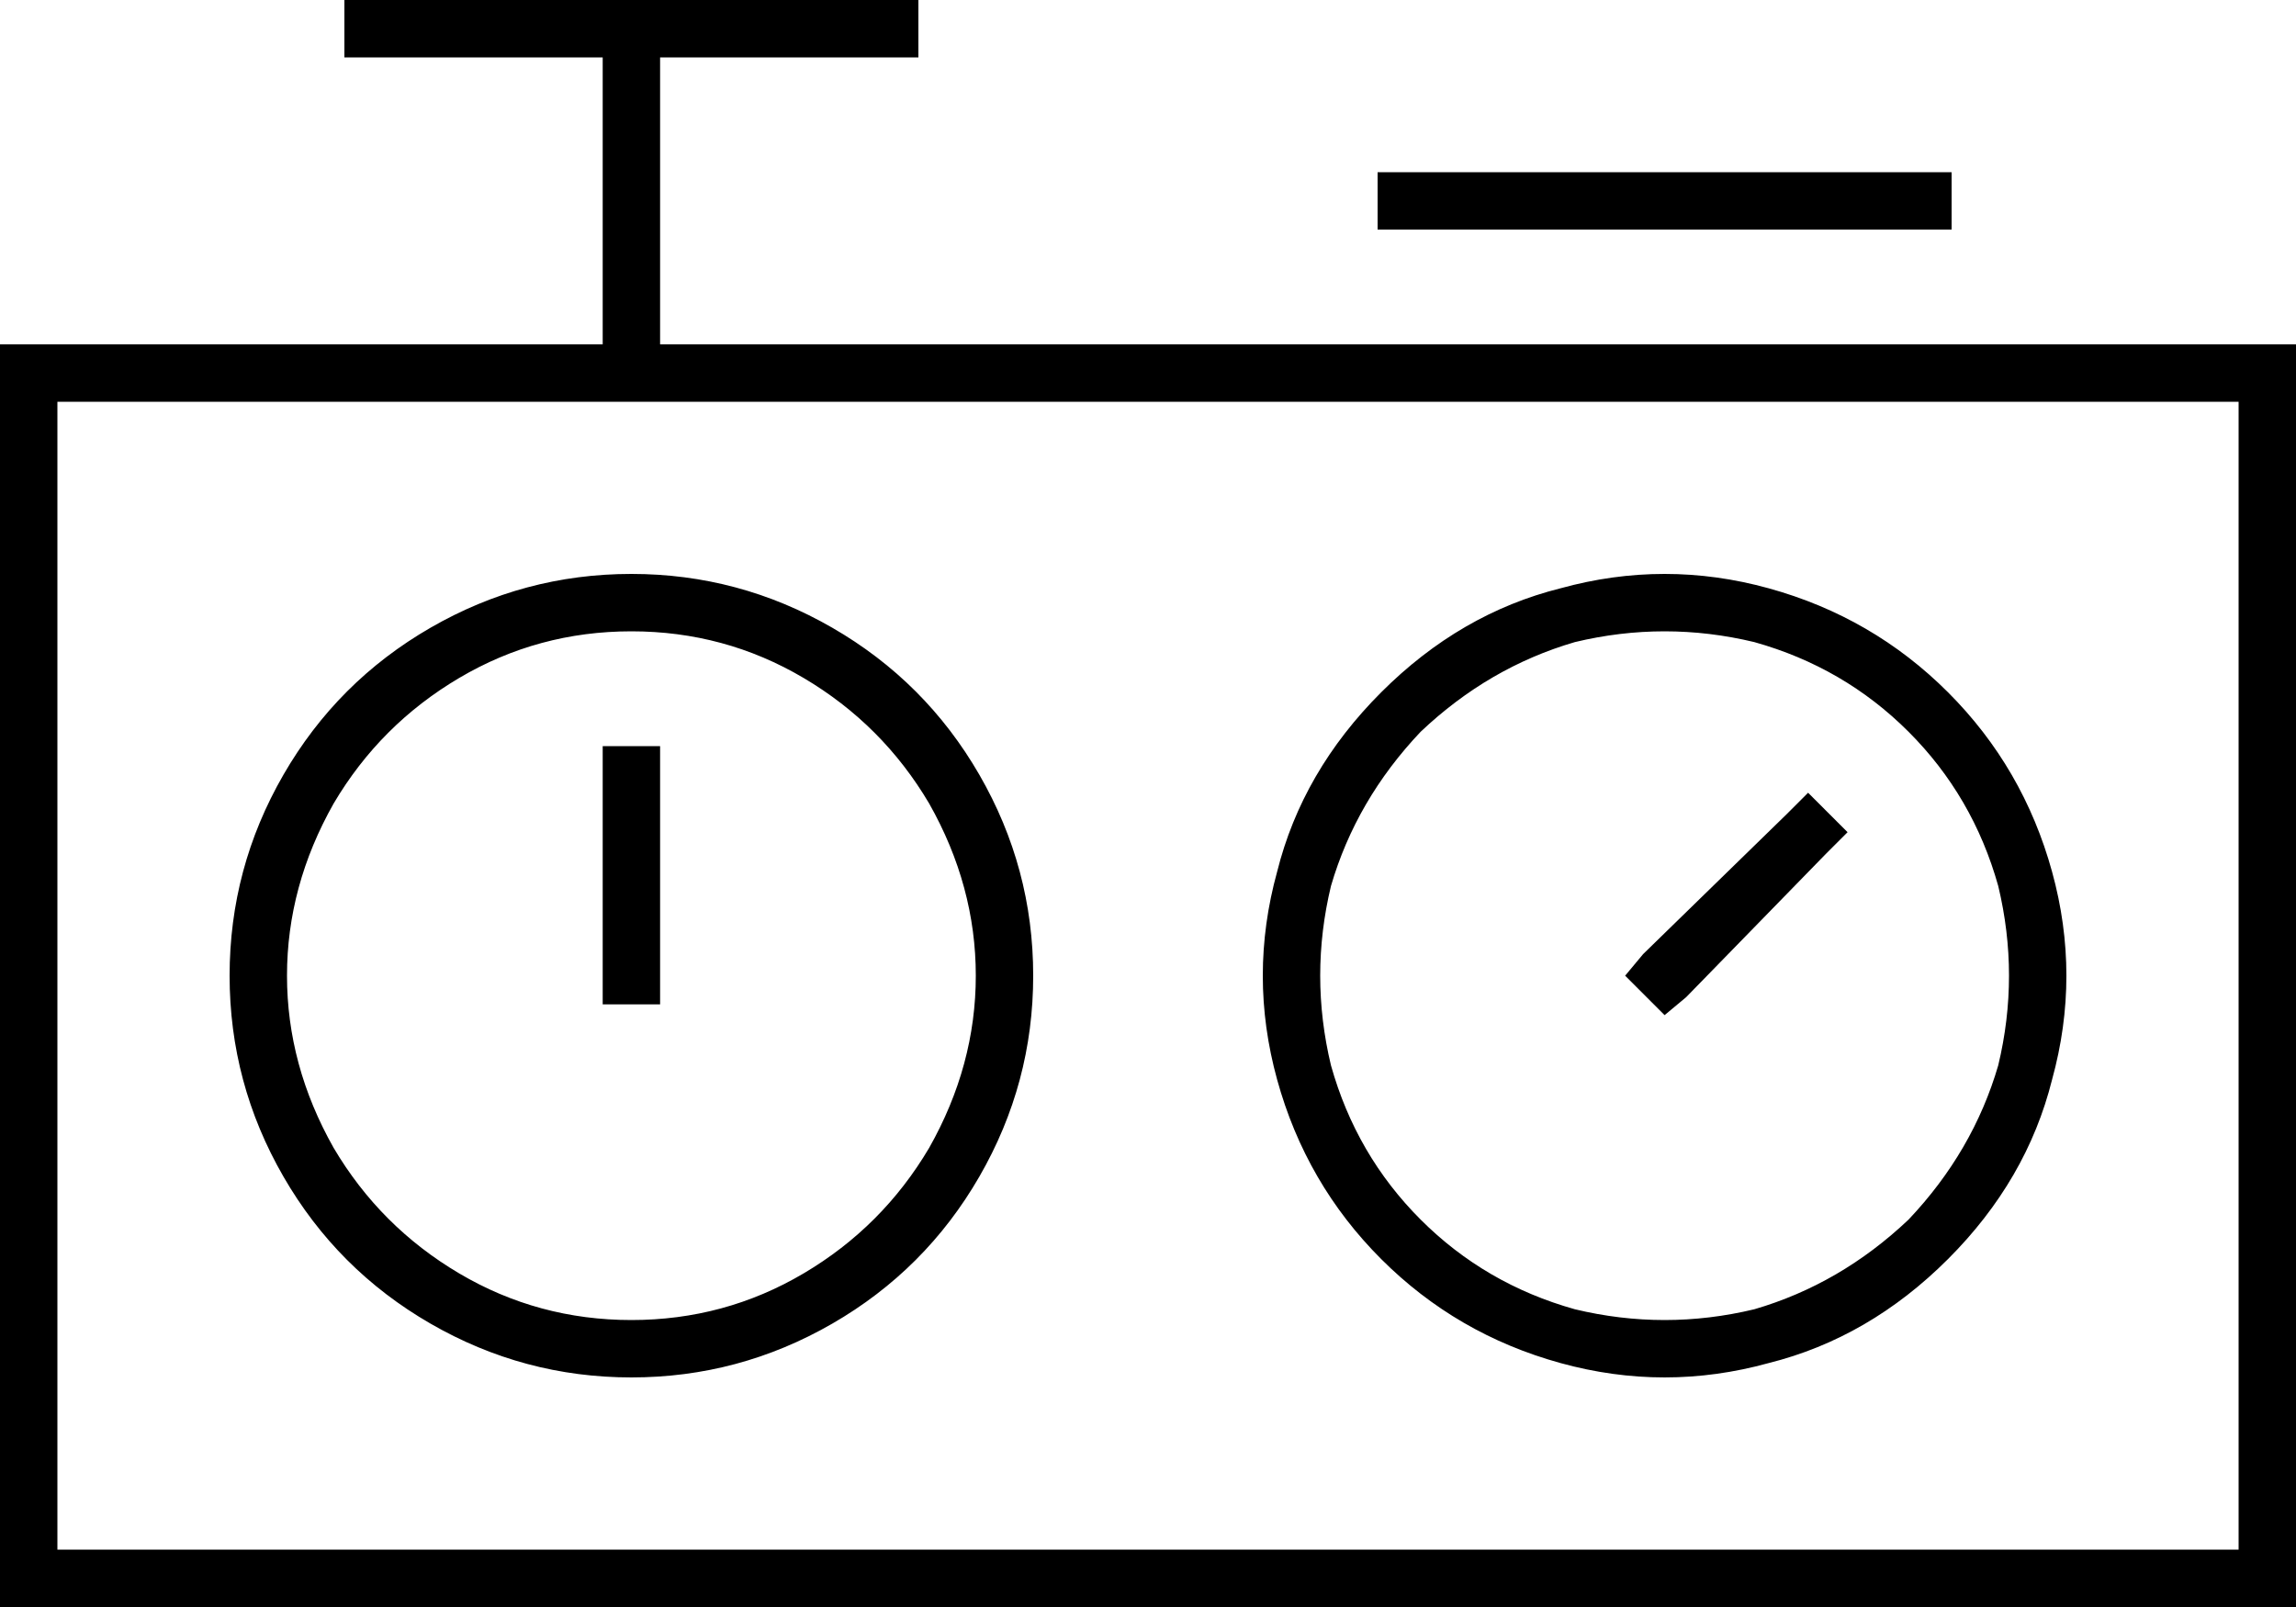<svg xmlns="http://www.w3.org/2000/svg" viewBox="0 0 640 448">
  <path d="M 248 0 L 256 0 L 248 0 L 256 0 L 256 16 L 256 16 L 248 16 L 184 16 L 184 96 L 184 96 L 624 96 L 640 96 L 640 112 L 640 112 L 640 432 L 640 432 L 640 448 L 640 448 L 624 448 L 0 448 L 0 432 L 0 432 L 0 112 L 0 112 L 0 96 L 0 96 L 16 96 L 168 96 L 168 16 L 168 16 L 104 16 L 96 16 L 96 0 L 96 0 L 104 0 L 248 0 Z M 184 112 L 168 112 L 184 112 L 16 112 L 16 432 L 16 432 L 624 432 L 624 432 L 624 112 L 624 112 L 184 112 L 184 112 Z M 544 48 L 544 64 L 544 48 L 544 64 L 536 64 L 384 64 L 384 48 L 384 48 L 392 48 L 544 48 Z M 176 368 Q 202 368 224 355 L 224 355 L 224 355 Q 246 342 259 320 Q 272 297 272 272 Q 272 247 259 224 Q 246 202 224 189 Q 202 176 176 176 Q 150 176 128 189 Q 106 202 93 224 Q 80 247 80 272 Q 80 297 93 320 Q 106 342 128 355 Q 150 368 176 368 L 176 368 Z M 176 160 Q 206 160 232 175 L 232 175 L 232 175 Q 258 190 273 216 Q 288 242 288 272 Q 288 302 273 328 Q 258 354 232 369 Q 206 384 176 384 Q 146 384 120 369 Q 94 354 79 328 Q 64 302 64 272 Q 64 242 79 216 Q 94 190 120 175 Q 146 160 176 160 L 176 160 Z M 532 340 Q 550 321 557 297 L 557 297 L 557 297 Q 563 272 557 247 Q 550 222 532 204 Q 514 186 489 179 Q 464 173 439 179 Q 415 186 396 204 Q 378 223 371 247 Q 365 272 371 297 Q 378 322 396 340 Q 414 358 439 365 Q 464 371 489 365 Q 513 358 532 340 L 532 340 Z M 385 193 Q 407 171 435 164 L 435 164 L 435 164 Q 464 156 493 164 Q 522 172 543 193 Q 564 214 572 243 Q 580 272 572 301 Q 565 329 543 351 Q 521 373 493 380 Q 464 388 435 380 Q 406 372 385 351 Q 364 330 356 301 Q 348 272 356 243 Q 363 215 385 193 L 385 193 Z M 168 208 L 184 208 L 168 208 L 184 208 L 184 216 L 184 216 L 184 272 L 184 272 L 184 280 L 184 280 L 168 280 L 168 280 L 168 272 L 168 272 L 168 216 L 168 216 L 168 208 L 168 208 Z M 509 238 L 470 278 L 509 238 L 470 278 L 464 283 L 464 283 L 453 272 L 453 272 L 458 266 L 458 266 L 498 227 L 498 227 L 504 221 L 504 221 L 515 232 L 515 232 L 509 238 L 509 238 Z" />
</svg>